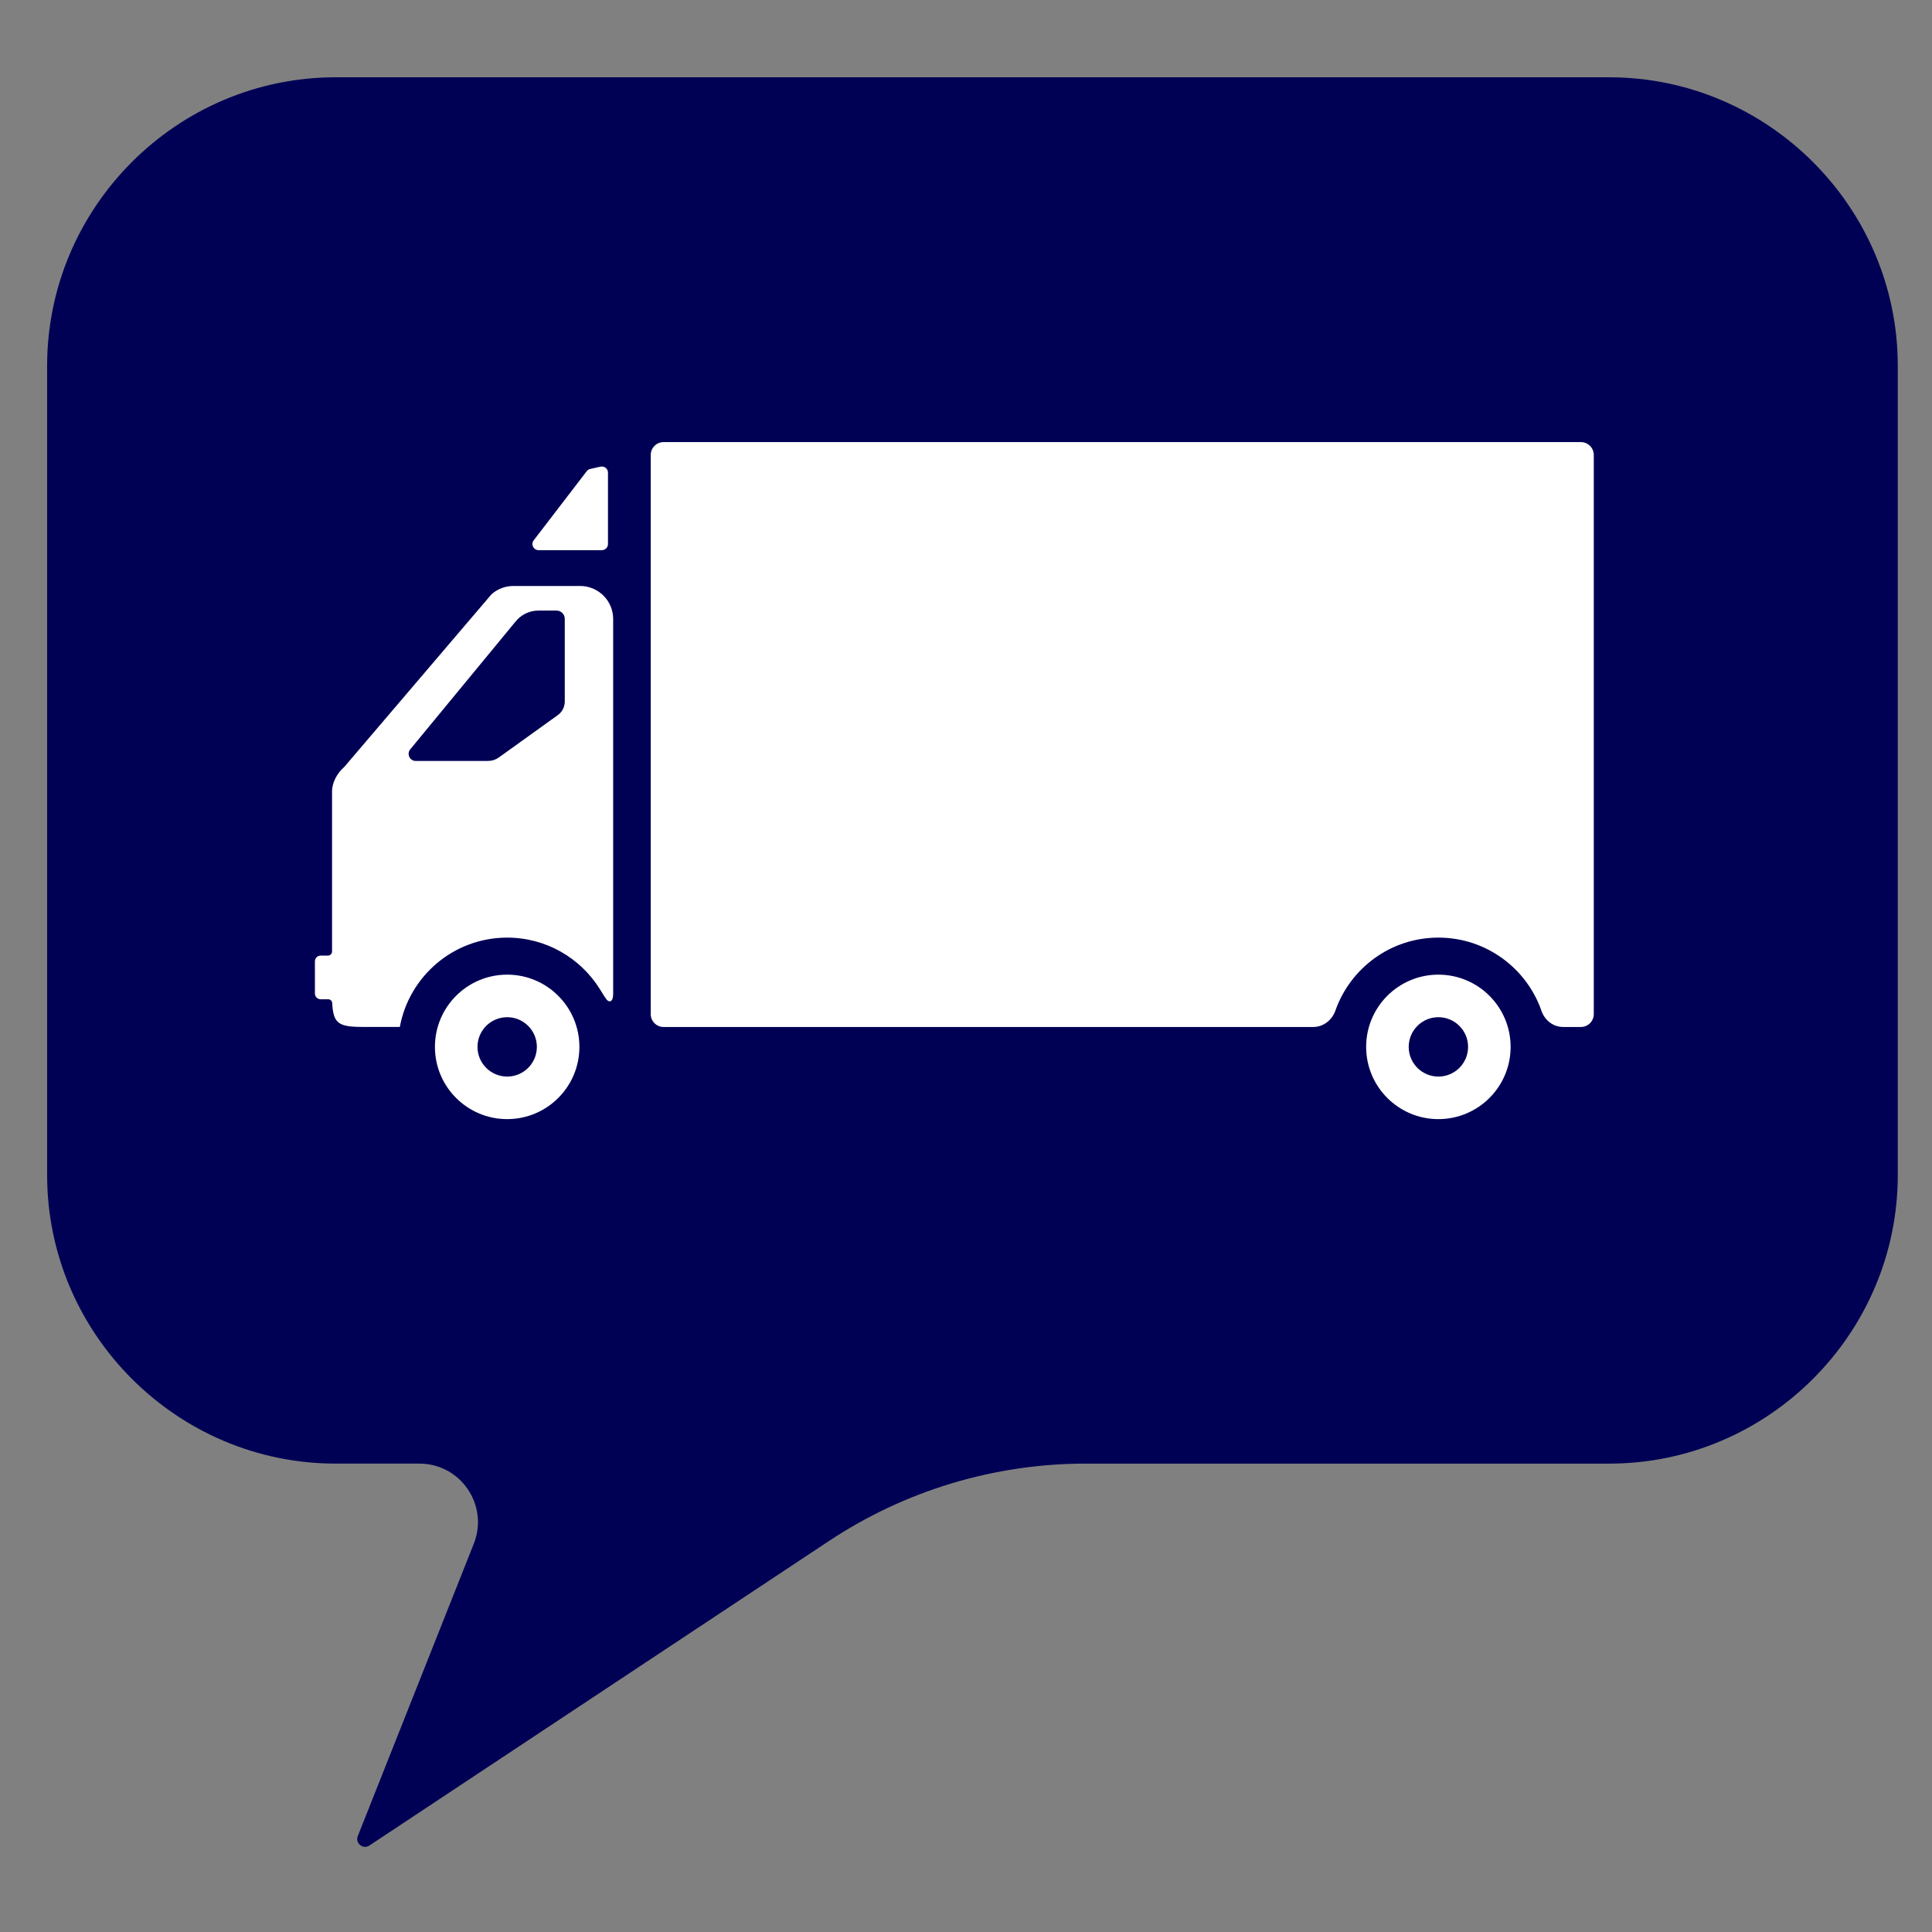 <svg viewBox="0 0 200 200" width="200" xmlns="http://www.w3.org/2000/svg" version="1.1" height="200">
<rect x="0" y="0" width="200" height="200" fill="#808080" stroke="none"/>
<path d="m166.59 8h-131.84c-16.431 0-29.872 13.441-29.872 29.87v83.772c0 16.428 13.441 29.87 29.87 29.87h8.667c4.28 0 7.211 4.317 5.633 8.295l-12.009 30.263c-0.293 0.739 0.541 1.416 1.203 0.976l47.585-31.532c7.875-5.219 17.114-8.002 26.561-8.002h54.199c16.428 0 29.87-13.441 29.87-29.87v-83.77c0-16.429-13.45-29.87-29.87-29.87z" fill="#005"/>
<path fill="#fff" d="M61.102,48.545l1.064-0.236c0.396-0.088,0.772,0.213,0.772,0.619v7.391c0,0.35-0.284,0.634-0.634,0.634h-6.552c-0.526,0-0.823-0.603-0.503-1.02l5.488-7.154C60.827,48.66,60.956,48.577,61.102,48.545z M52.502,97.062c4.036,0,7.574,2.116,9.574,5.299c0.484,0.77,0.556,0.904,0.723,1.113c0.27,0.337,0.676,0.258,0.676-0.579V64.079c0-1.888-1.531-3.419-3.419-3.419h-6.91c-0.835,0-1.642,0.306-2.267,0.86L35.641,79.391c-0.724,0.642-1.258,1.56-1.267,2.527v16.575c0,0.237-0.192,0.429-0.429,0.429h-0.75c-0.329,0-0.595,0.266-0.595,0.595v3.332c0,0.329,0.266,0.595,0.595,0.595h0.786c0.22,0,0.397,0.177,0.409,0.396c0.112,2.187,0.707,2.472,3.324,2.472h3.676C42.357,101.052,46.96,97.062,52.502,97.062z M55.745,63.205h1.861c0.474,0,0.859,0.384,0.859,0.859v8.559c0,0.556-0.268,1.078-0.719,1.402l-6.104,4.387c-0.328,0.236-0.721,0.362-1.125,0.362h-7.479c-0.632,0-0.97-0.745-0.554-1.221l10.859-13.176C53.921,63.637,54.806,63.205,55.745,63.205z M52.502,100.895c-4.13,0-7.478,3.348-7.478,7.478c0,4.13,3.348,7.478,7.478,7.478s7.478-3.348,7.478-7.478C59.98,104.243,56.632,100.895,52.502,100.895z M55.576,108.373c0,1.697-1.376,3.073-3.073,3.073c-1.697,0-3.073-1.376-3.073-3.073c0-1.697,1.376-3.073,3.073-3.073C54.2,105.299,55.576,106.675,55.576,108.373z M163.655,45.765H68.694c-0.733,0-1.332,0.599-1.332,1.332v57.885c0,0.733,0.599,1.332,1.332,1.332h67.243c1.057,0,1.952-0.702,2.303-1.699c1.548-4.399,5.733-7.553,10.662-7.553c4.945,0,9.143,3.176,10.678,7.599c0.337,0.971,1.21,1.652,2.237,1.652h1.839c0.733,0,1.332-0.599,1.332-1.332V47.097C164.987,46.364,164.388,45.765,163.655,45.765z M148.901,100.895c-4.13,0-7.478,3.348-7.478,7.478c0,4.13,3.348,7.478,7.478,7.478c4.13,0,7.478-3.348,7.478-7.478C156.379,104.243,153.031,100.895,148.901,100.895z M151.975,108.373c0,1.697-1.376,3.073-3.073,3.073c-1.697,0-3.073-1.376-3.073-3.073c0-1.697,1.376-3.073,3.073-3.073C150.599,105.299,151.975,106.675,151.975,108.373z"/>
</svg>
